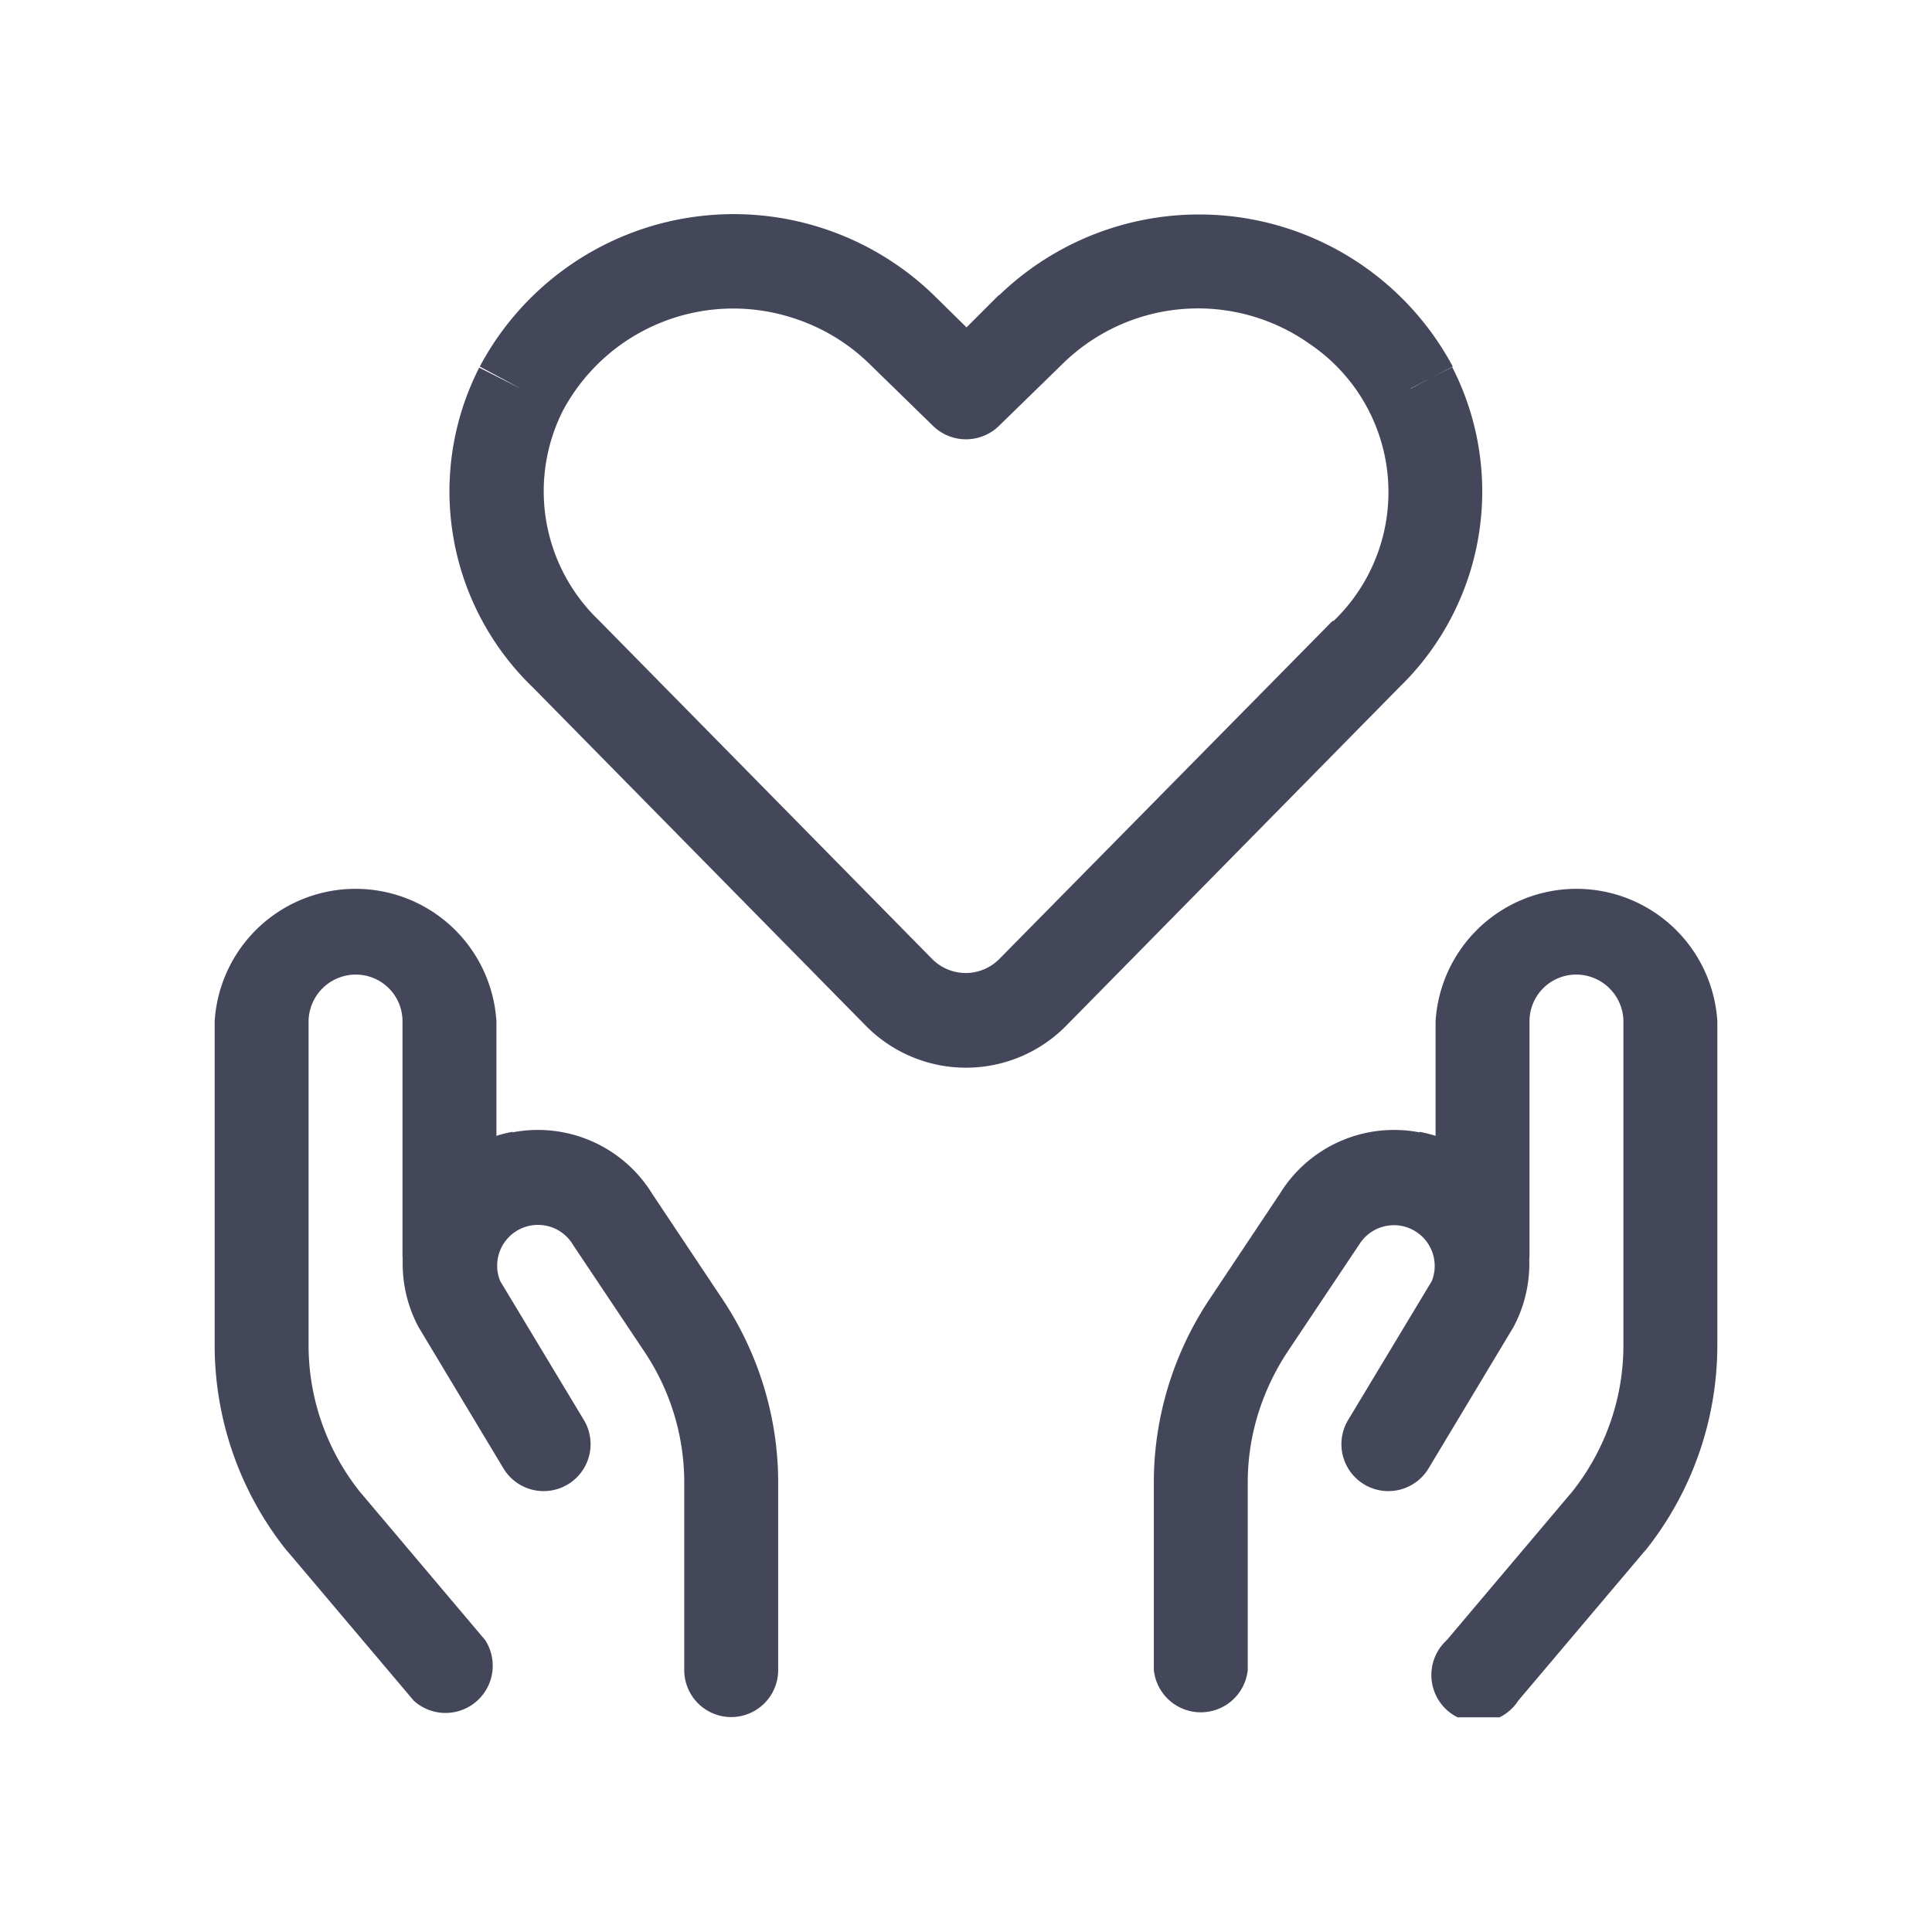 <svg width="36" height="36" fill="none" xmlns="http://www.w3.org/2000/svg"><g clip-path="url(#a)" fill-rule="evenodd" clip-rule="evenodd" fill="#151931" opacity=".8"><path d="M14.76 5.92a3.6 3.6 0 0 0-4.27 1.73 3.33 3.33 0 0 0 .66 3.9l.02.02 6.2 6.3a.88.88 0 0 0 1.25 0l6.21-6.3h.02a3.33 3.33 0 0 0-.43-5.15 3.6 3.6 0 0 0-4.6.34l-1.21 1.18a.88.88 0 0 1-1.22 0l-1.21-1.18a3.6 3.6 0 0 0-1.42-.84Zm11.52 1.32.78-.4a5.08 5.08 0 0 1-.99 5.97l-6.2 6.3a2.62 2.62 0 0 1-3.74 0l-6.2-6.3a5.07 5.07 0 0 1-1-5.96l.79.4-.78-.42A5.36 5.36 0 0 1 17.4 5.5l.61.6.6-.6h.01a5.36 5.36 0 0 1 8.45 1.33l-.78.41ZM6.63 18.16a.88.88 0 0 0-.88.87v6.04c0 .99.34 1.95.95 2.72l2.34 2.77a.88.88 0 0 1-1.33 1.13l-2.35-2.78-.02-.02A6.13 6.13 0 0 1 4 25.07v-6.04a2.63 2.63 0 0 1 5.25 0v4.38a.88.88 0 0 1-1.75 0v-4.38a.87.87 0 0 0-.88-.87Z"/><path d="M9.55 21.1a2.5 2.5 0 0 1 2.6 1.14l1.32 1.98c.67 1.01 1.03 2.2 1.03 3.4v3.5a.87.87 0 1 1-1.75 0v-3.5a4.38 4.38 0 0 0-.74-2.43l-1.33-1.99a.76.76 0 0 0-1.36.67l1.56 2.59a.87.87 0 1 1-1.5.9L7.8 24.73a2.5 2.5 0 0 1 1.75-3.64ZM29.37 18.16a.88.88 0 0 1 .88.87v6.04c0 .99-.34 1.95-.95 2.72l-2.34 2.77a.88.88 0 1 0 1.33 1.13l2.35-2.78.02-.02A6.13 6.13 0 0 0 32 25.07v-6.04a2.63 2.63 0 0 0-5.25 0v4.38a.88.88 0 0 0 1.75 0v-4.38a.87.87 0 0 1 .87-.87Z"/><path d="M26.45 21.1a2.5 2.5 0 0 0-2.6 1.14l-1.32 1.98c-.67 1.01-1.03 2.2-1.03 3.4v3.5a.88.88 0 0 0 1.75 0v-3.5c0-.86.26-1.7.74-2.43l1.33-1.99.02-.03a.76.76 0 0 1 1.34.7l-1.56 2.59a.87.87 0 0 0 1.5.9l1.58-2.63a2.5 2.5 0 0 0-1.75-3.64Z"/></g><defs><clipPath id="a"><path fill="#fff" transform="translate(4 4)" d="M0 0h28v28H0z"/></clipPath></defs></svg>
